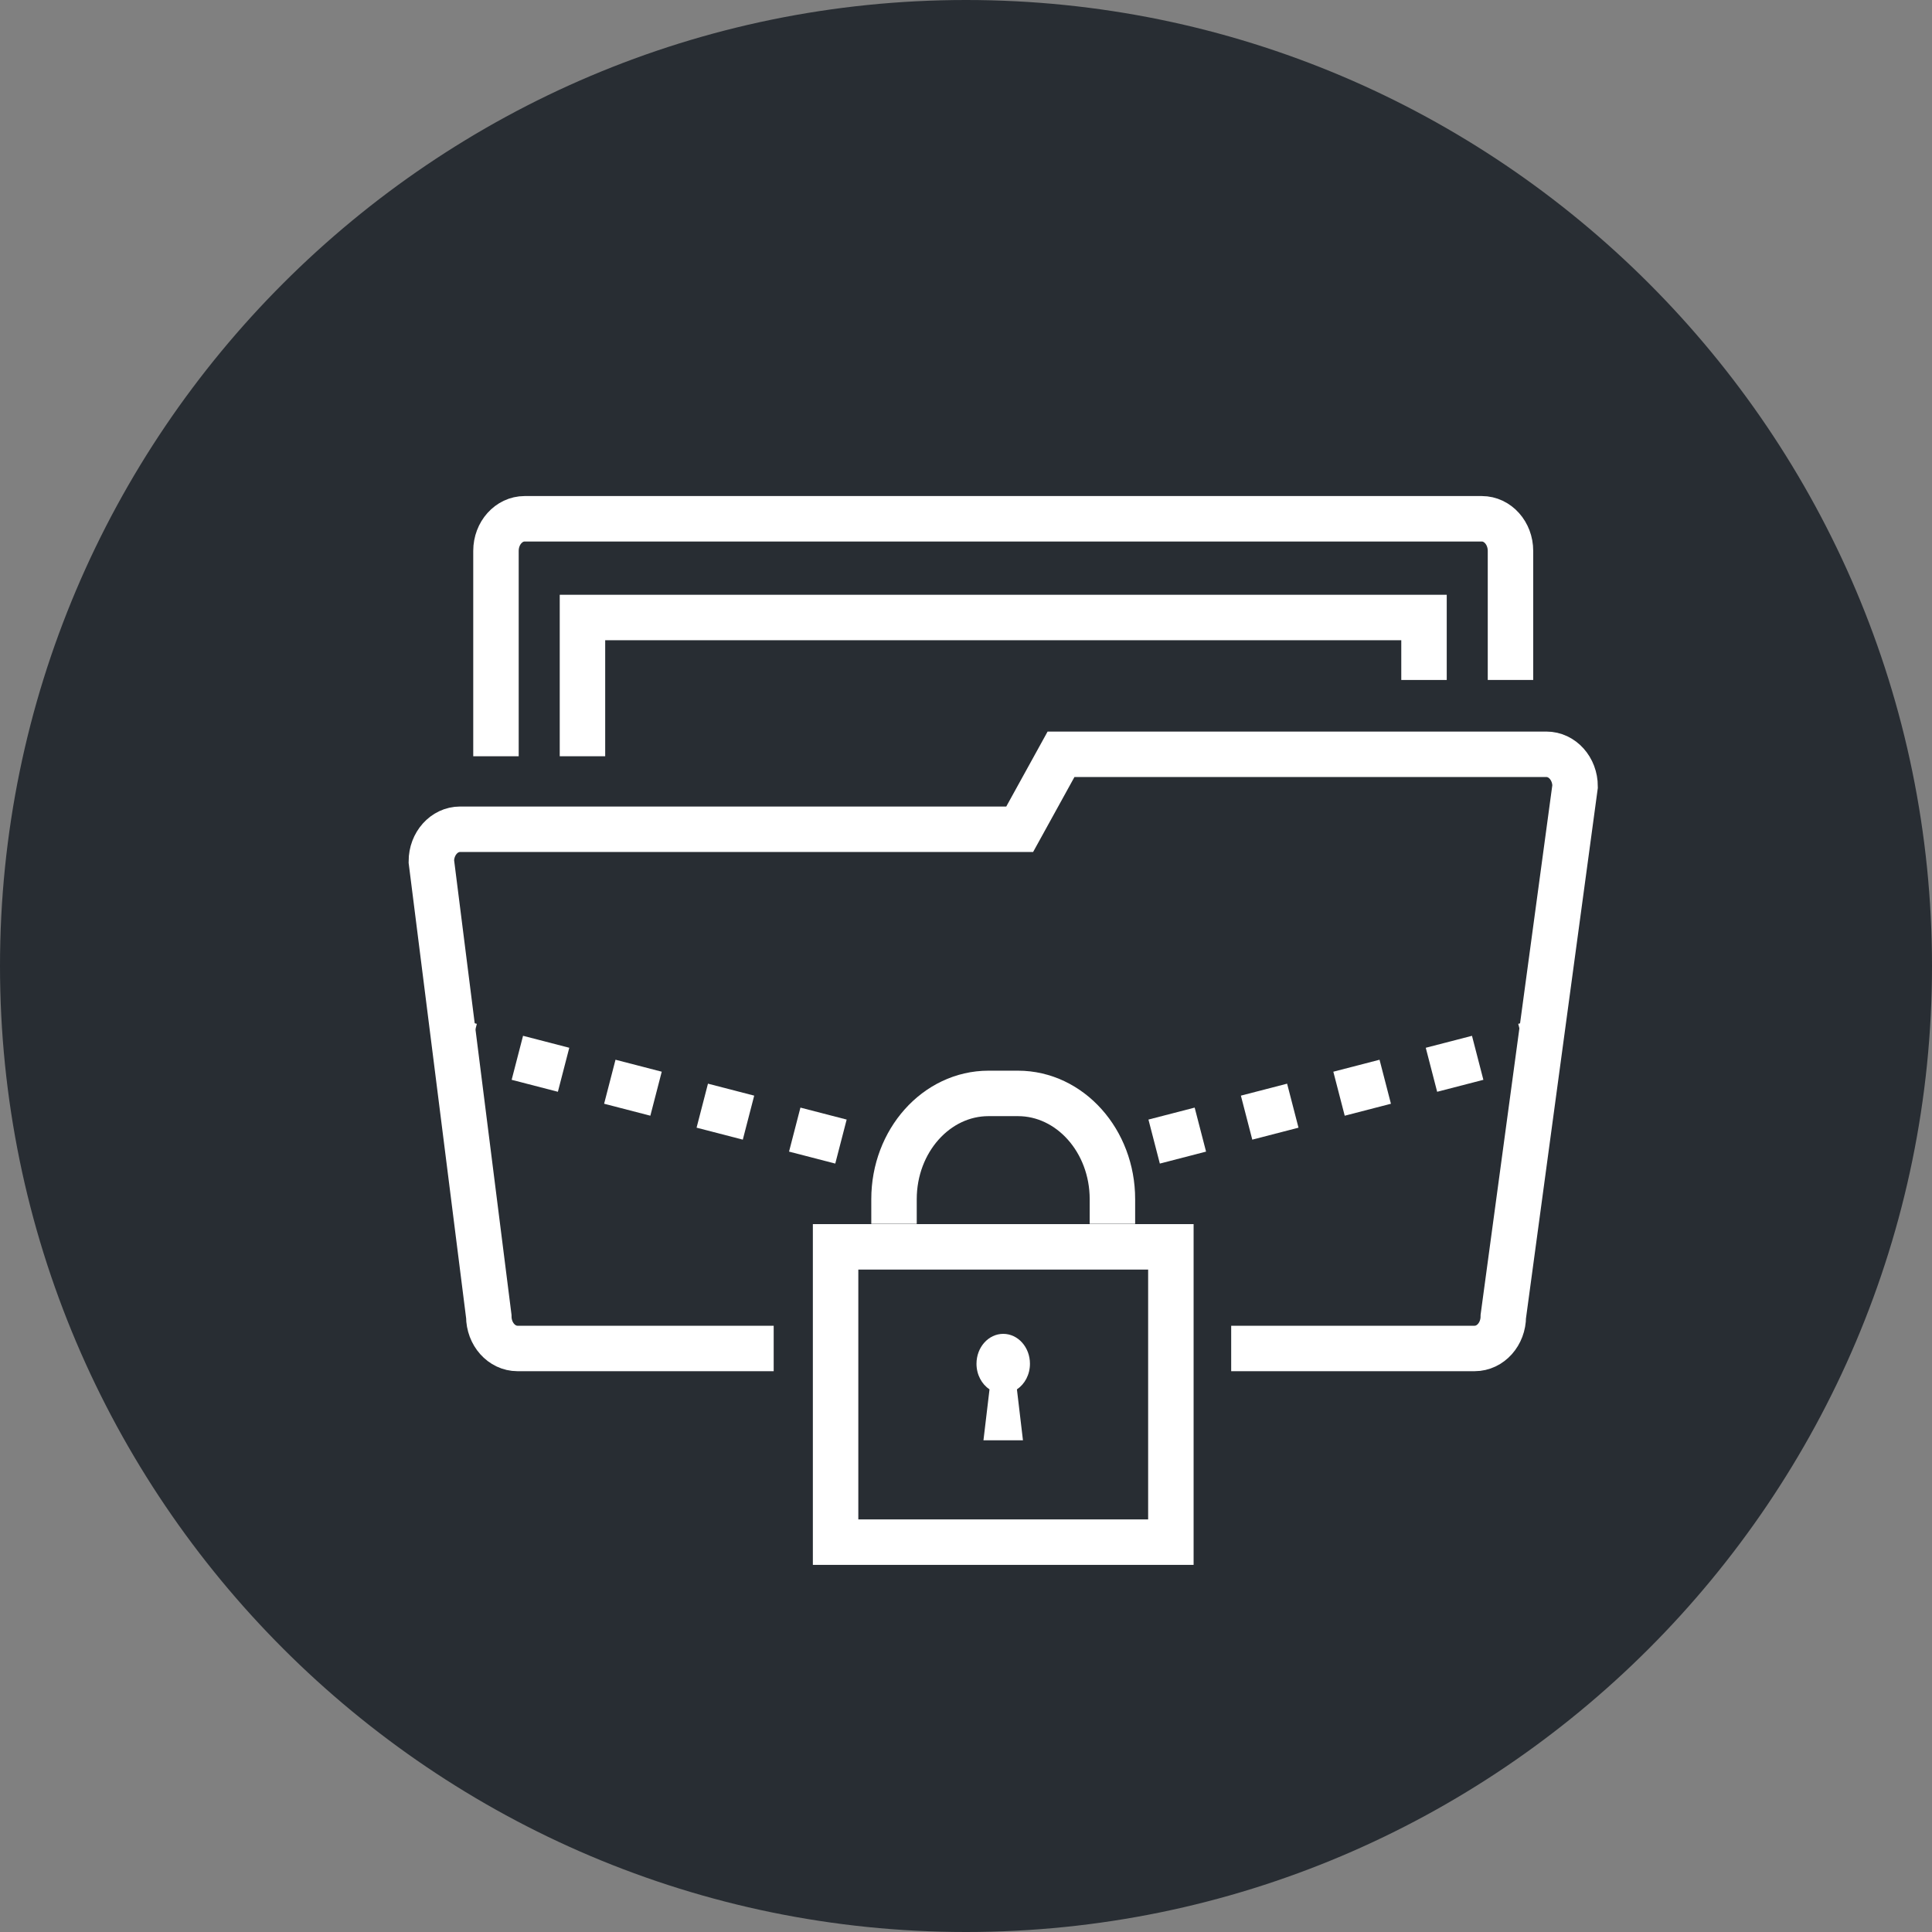 <?xml version="1.0" encoding="utf-8"?>
<!-- Generator: Adobe Illustrator 16.0.0, SVG Export Plug-In . SVG Version: 6.00 Build 0)  -->
<!DOCTYPE svg PUBLIC "-//W3C//DTD SVG 1.1//EN" "http://www.w3.org/Graphics/SVG/1.1/DTD/svg11.dtd">
<svg version="1.1" xmlns="http://www.w3.org/2000/svg" xmlns:xlink="http://www.w3.org/1999/xlink" x="0px" y="0px" width="170px"
	 height="170px" viewBox="0 0 170 170" enable-background="new 0 0 170 170" xml:space="preserve">
<rect x="0" y="0" width="170" height="170" fill="#808080" stroke="none"/>
<g id="Background">
</g>
<g id="Circle">
	<g>
		<path fill="#282D33" d="M85,170c-46.869,0-85-38.131-85-85S38.131,0,85,0s85,38.131,85,85S131.869,170,85,170z"/>
	</g>
</g>
<g id="TEXT">
</g>
<g id="Icons">
	<g>
		<path fill="none" stroke="#FFFFFF" stroke-width="4" d="M43.641,66.544V48.473c0-1.561,1.133-2.825,2.527-2.825h84.217
			c1.396,0,2.525,1.265,2.525,2.825v11.359"/>
		<g>
			<g>
				<g>
					<polyline fill="none" stroke="#FFFFFF" stroke-width="4" points="51.252,66.544 51.252,54.335 125.301,54.335 125.301,59.832 
											"/>
				</g>
			</g>
		</g>
		<path fill="none" stroke="#FFFFFF" stroke-width="4" d="M108.334,118.654h21.42c1.396,0,2.525-1.267,2.525-2.827l6.316-46.631
			c0-1.561-1.131-2.824-2.525-2.824H93.361l-3.637,6.596H40.482c-1.393,0-2.527,1.264-2.527,2.825l5.055,40.034
			c0,1.561,1.133,2.827,2.527,2.827h22.541"/>
		<g>
			<g>
				<path fill="none" stroke="#FFFFFF" stroke-width="4" d="M78.666,107.688v-2.172c0-5.13,3.729-9.305,8.316-9.305h2.588
					c4.584,0,8.314,4.175,8.314,9.305v2.172"/>
			</g>
			<g>
				<path fill="#FFFFFF" d="M101.027,111.712v21.984H75.525v-21.984H101.027 M105.027,107.712h-4H75.525h-4v4v21.984v4h4h25.502h4
					v-4v-21.984V107.712L105.027,107.712z"/>
			</g>
			<g>
				<path fill="#FFFFFF" d="M88.277,117.368c-1.299,0-2.354,1.176-2.354,2.632c0,0.959,0.461,1.794,1.146,2.254l-0.533,4.481h1.74
					h1.736l-0.531-4.481c0.686-0.46,1.146-1.295,1.146-2.254C90.629,118.544,89.574,117.368,88.277,117.368L88.277,117.368z"/>
			</g>
		</g>
		<g>
			<g>
				<g>
					<line fill="none" stroke="#FFFFFF" stroke-width="4" x1="95.551" y1="102.003" x2="97.487" y2="101.502"/>
					
						<line fill="none" stroke="#FFFFFF" stroke-width="4" stroke-dasharray="4.201,4.201" x1="101.555" y1="100.449" x2="132.06" y2="92.552"/>
					<line fill="none" stroke="#FFFFFF" stroke-width="4" x1="134.093" y1="92.025" x2="136.029" y2="91.524"/>
				</g>
			</g>
			<g>
				<g>
					<line fill="none" stroke="#FFFFFF" stroke-width="4" x1="80.002" y1="102.003" x2="78.065" y2="101.502"/>
					
						<line fill="none" stroke="#FFFFFF" stroke-width="4" stroke-dasharray="4.202,4.202" x1="73.998" y1="100.449" x2="43.491" y2="92.552"/>
					<line fill="none" stroke="#FFFFFF" stroke-width="4" x1="41.458" y1="92.025" x2="39.521" y2="91.524"/>
				</g>
			</g>
		</g>
	</g>
</g>
</svg>
